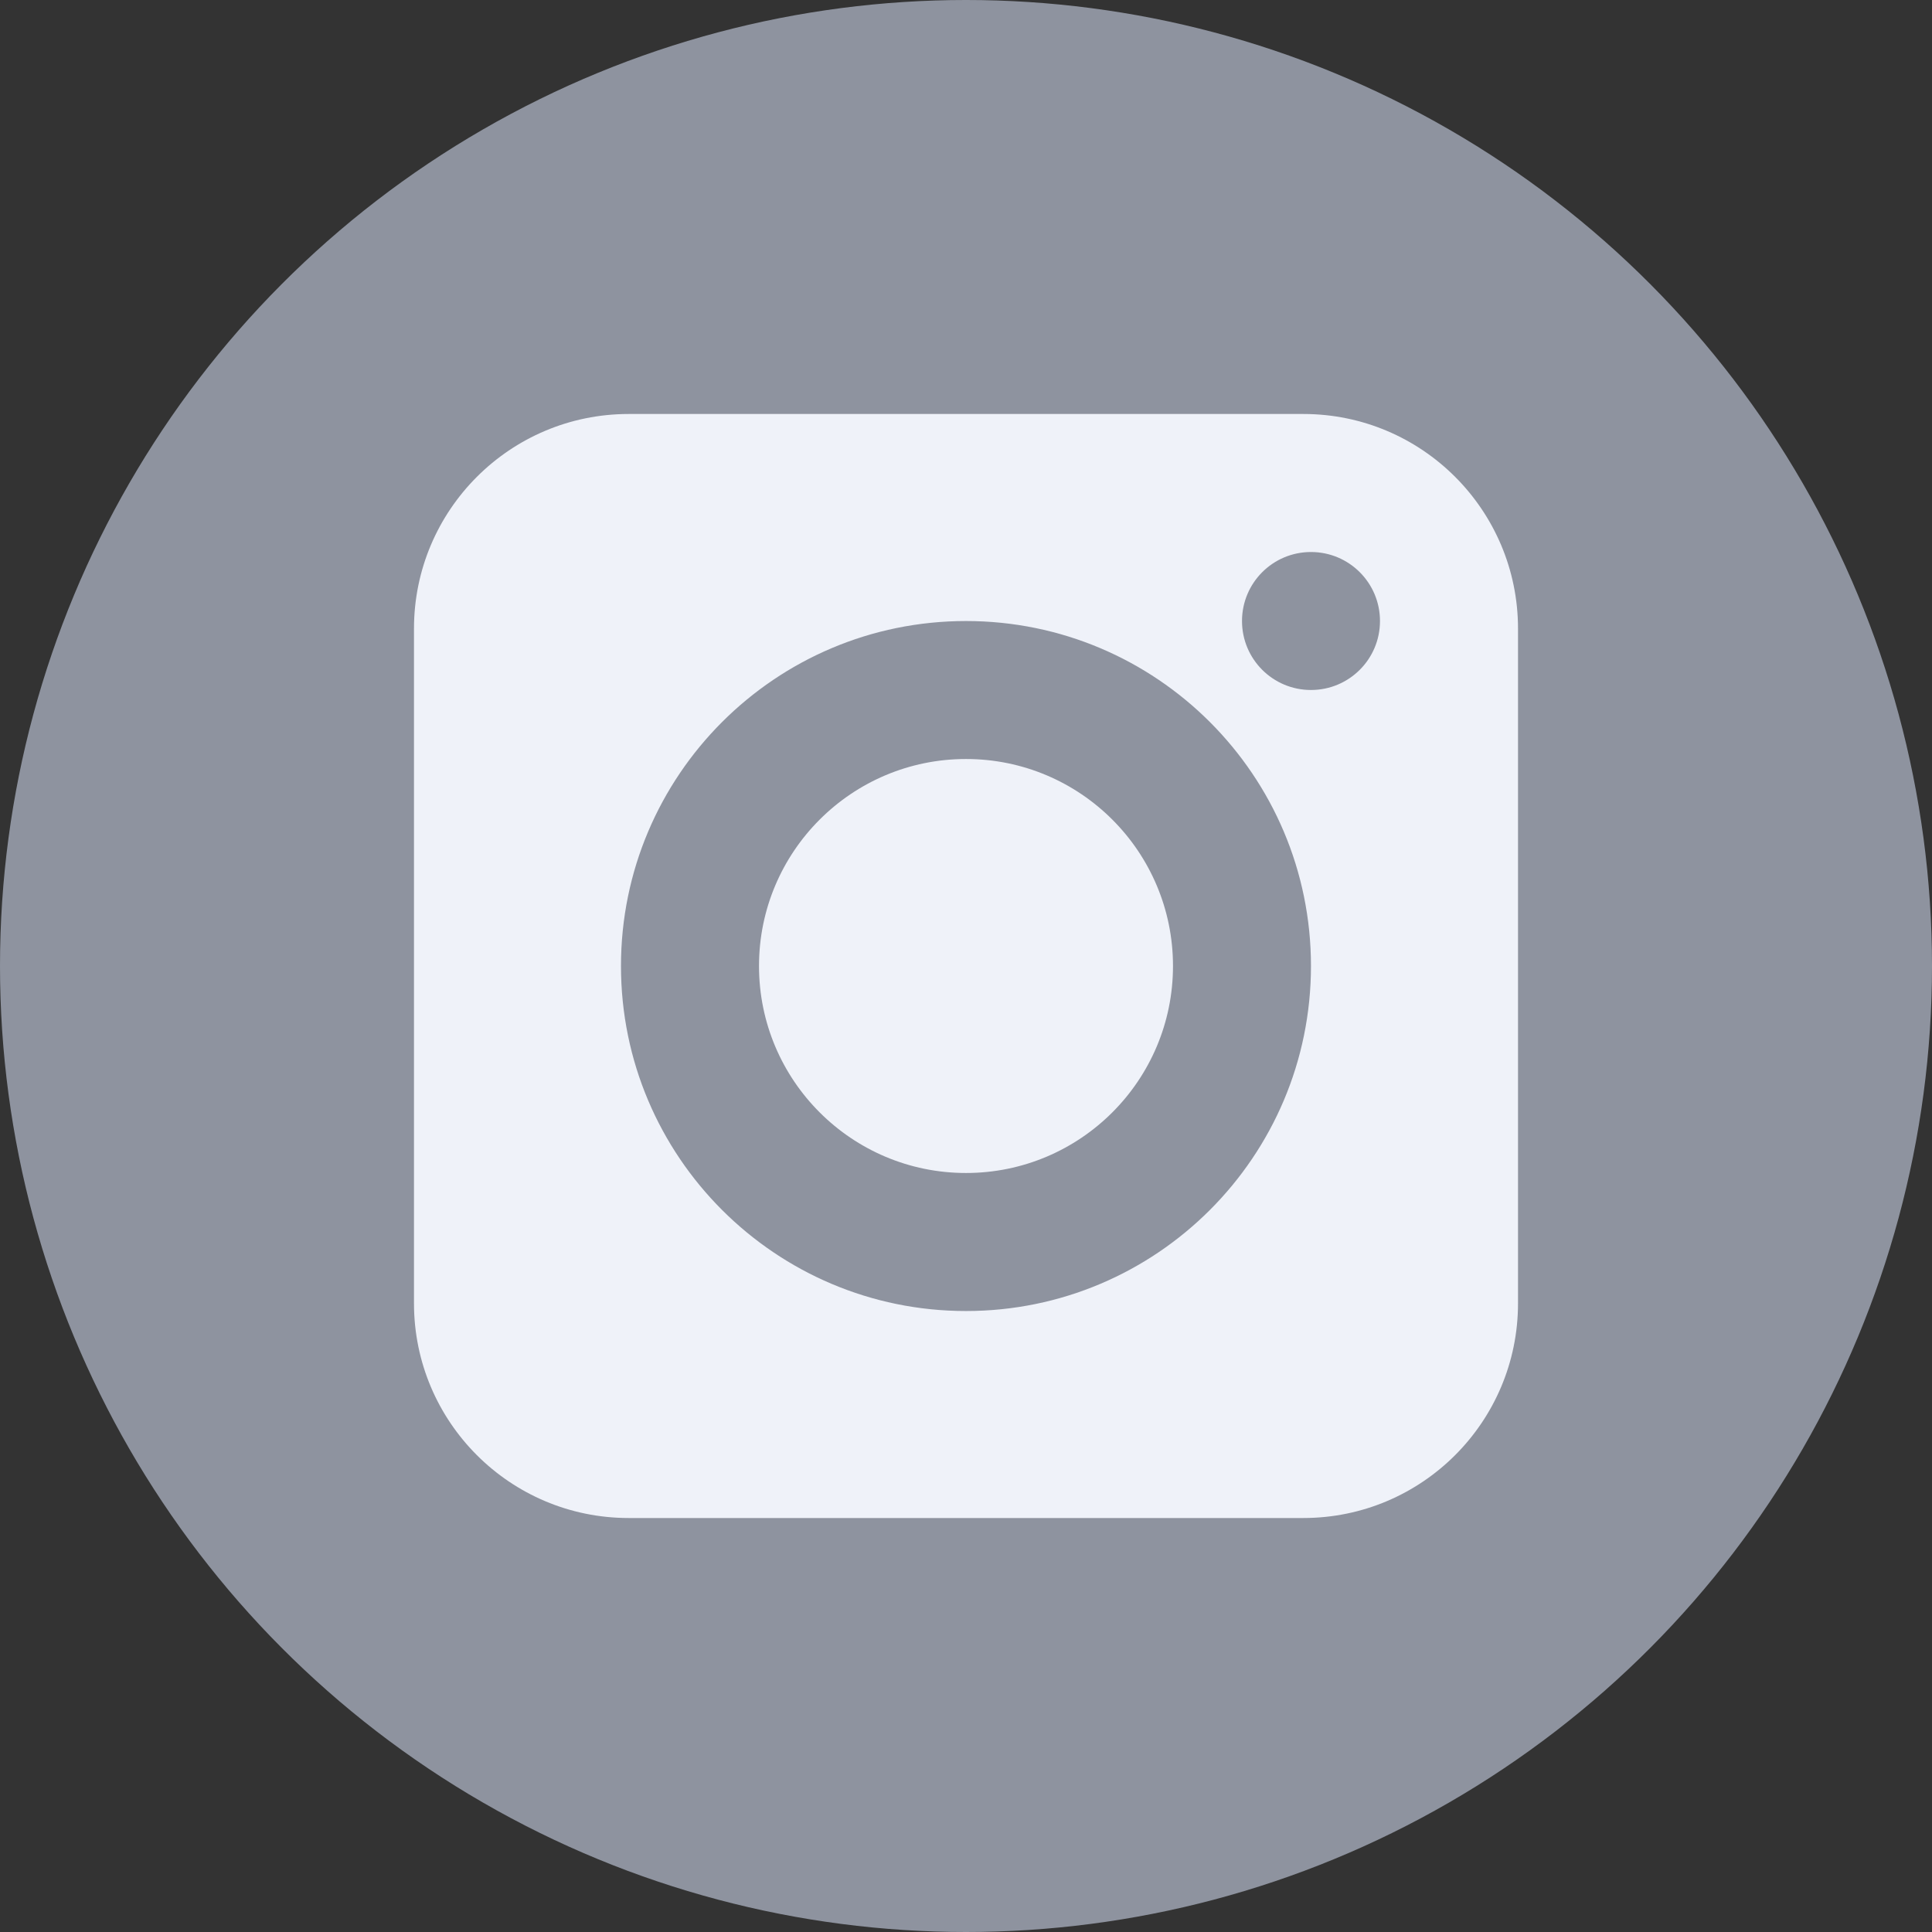 <svg width="36" height="36" viewBox="0 0 36 36" fill="none" xmlns="http://www.w3.org/2000/svg">
<rect x="0" y="0" width="36" height="36" fill="#333333" stroke="none"/>
<circle cx="18" cy="18" r="18" fill="#8E939F"/>
<path fill-rule="evenodd" clip-rule="evenodd" d="M11.714 7.714C9.505 7.714 7.714 9.505 7.714 11.714V24.286C7.714 26.495 9.505 28.286 11.714 28.286H24.286C26.495 28.286 28.286 26.495 28.286 24.286V11.714C28.286 9.505 26.495 7.714 24.286 7.714H11.714ZM18 24.429C21.55 24.429 24.428 21.55 24.428 18C24.428 14.45 21.55 11.572 18 11.572C14.45 11.572 11.571 14.45 11.571 18C11.571 21.55 14.45 24.429 18 24.429ZM25.714 11.572C25.714 12.282 25.139 12.857 24.428 12.857C23.718 12.857 23.143 12.282 23.143 11.572C23.143 10.861 23.718 10.286 24.428 10.286C25.139 10.286 25.714 10.861 25.714 11.572ZM18 21.857C20.13 21.857 21.857 20.13 21.857 18C21.857 15.87 20.13 14.143 18 14.143C15.87 14.143 14.143 15.87 14.143 18C14.143 20.13 15.87 21.857 18 21.857Z" fill="#EFF2F9"/>
</svg>
